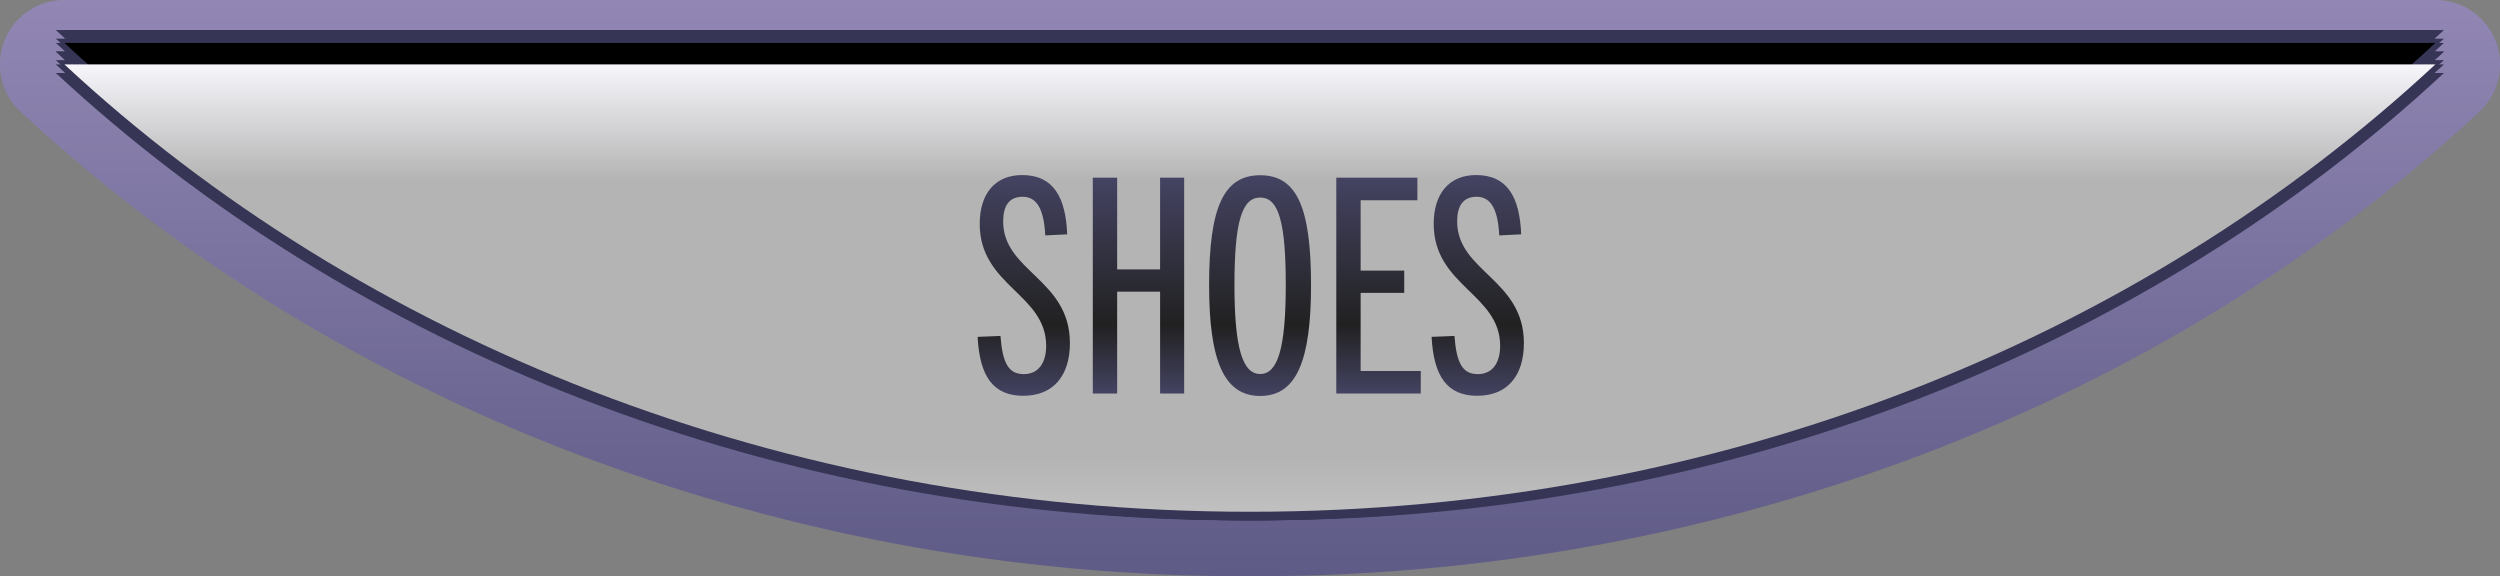 <svg xmlns="http://www.w3.org/2000/svg" xmlns:xlink="http://www.w3.org/1999/xlink" viewBox="0 0 582.06 134.15">
  <rect x="0" y="0" width="582.06" height="134.15" fill="#808080" stroke="none"/>
  <defs>
    <style>
      .cls-1 {
        fill: url(#linear-gradient);
      }

      .cls-2 {
        fill: #363556;
      }

      .cls-3 {
        fill: url(#linear-gradient-2);
      }

      .cls-4 {
        fill: url(#New_Gradient_Swatch_copy_3);
      }

      .cls-5 {
        fill: url(#New_Gradient_Swatch_copy_3-2);
      }

      .cls-6 {
        fill: url(#New_Gradient_Swatch_copy_3-3);
      }

      .cls-7 {
        fill: url(#New_Gradient_Swatch_copy_3-4);
      }

      .cls-8 {
        fill: url(#New_Gradient_Swatch_copy_3-5);
      }
    </style>
    <linearGradient id="linear-gradient" x1="291.03" y1="134.15" x2="291.03" gradientUnits="userSpaceOnUse">
      <stop offset="0" stop-color="#5e5b86"/>
      <stop offset="1" stop-color="#9287b4"/>
    </linearGradient>
    <linearGradient id="linear-gradient-2" x1="291.03" y1="15" x2="291.03" y2="119.15" gradientUnits="userSpaceOnUse">
      <stop offset="0" stop-color="#f7f6fb"/>
      <stop offset="0.26" stop-color="#b4b4b4"/>
      <stop offset="0.88" stop-color="#b4b4b4"/>
      <stop offset="1" stop-color="#c0c0c1"/>
    </linearGradient>
    <linearGradient id="New_Gradient_Swatch_copy_3" data-name="New Gradient Swatch copy 3" x1="238.36" y1="40.8" x2="238.36" y2="92.19" gradientUnits="userSpaceOnUse">
      <stop offset="0" stop-color="#444362"/>
      <stop offset="0.68" stop-color="#212121"/>
      <stop offset="1" stop-color="#444362"/>
    </linearGradient>
    <linearGradient id="New_Gradient_Swatch_copy_3-2" x1="265.06" y1="41.36" x2="265.06" y2="91.63" xlink:href="#New_Gradient_Swatch_copy_3"/>
    <linearGradient id="New_Gradient_Swatch_copy_3-3" x1="293.37" y1="40.8" x2="293.37" y2="92.19" xlink:href="#New_Gradient_Swatch_copy_3"/>
    <linearGradient id="New_Gradient_Swatch_copy_3-4" x1="320.95" y1="41.36" x2="320.95" y2="91.63" xlink:href="#New_Gradient_Swatch_copy_3"/>
    <linearGradient id="New_Gradient_Swatch_copy_3-5" x1="344.05" y1="40.8" x2="344.05" y2="92.19" xlink:href="#New_Gradient_Swatch_copy_3"/>
  </defs>
  <g id="Layer_2" data-name="Layer 2">
    <g id="buttons">
      <g>
        <g id="shoes">
          <path class="cls-1" d="M567.06,15h0m0,0C498.15,79.07,400,119.15,291,119.15S83.91,79.07,15,15H567.06m0-15H15A15,15,0,0,0,4.79,26C41.17,59.81,84.17,86.43,132.6,105.1A438.85,438.85,0,0,0,291,134.15,438.85,438.85,0,0,0,449.46,105.1c48.38-18.65,91.34-45.23,127.7-79A15,15,0,0,0,567.07,0Zm0,30h0Z"/>
          <g>
            <g>
              <path class="cls-2" d="M291,113.15c109,0,207.12-40.08,276-104.15H15C83.91,73.07,182.07,113.15,291,113.15Z"/>
              <path class="cls-2" d="M291,118.15c109,0,207.12-40.08,276-104.15H15C83.91,78.07,182.07,118.15,291,118.15Z"/>
              <path class="cls-2" d="M291,111.15c109,0,207.12-40.08,276-104.15H15C83.91,71.07,182.07,111.15,291,111.15Z"/>
              <path class="cls-2" d="M291,116.15c109,0,207.12-40.08,276-104.15H15C83.91,76.07,182.07,116.15,291,116.15Z"/>
              <path class="cls-2" d="M289,113.15c109,0,207.12-40.08,276-104.15H13C81.91,73.07,180.07,113.15,289,113.15Z"/>
              <path class="cls-2" d="M289,118.15c109,0,207.12-40.08,276-104.15H13C81.91,78.07,180.07,118.15,289,118.15Z"/>
              <path class="cls-2" d="M289,111.15c109,0,207.12-40.08,276-104.15H13C81.91,71.07,180.07,111.15,289,111.15Z"/>
              <path class="cls-2" d="M289,116.15c109,0,207.12-40.08,276-104.15H13C81.91,76.07,180.07,116.15,289,116.15Z"/>
              <path class="cls-2" d="M291,116.15c109,0,207.12-40.08,276-104.15H15C83.91,76.07,182.07,116.15,291,116.15Z"/>
              <path class="cls-2" d="M291,121.15c109,0,207.12-40.08,276-104.15H15C83.91,81.07,182.07,121.15,291,121.15Z"/>
              <path class="cls-2" d="M291,114.15c109,0,207.12-40.08,276-104.15H15C83.91,74.07,182.07,114.15,291,114.15Z"/>
              <path class="cls-2" d="M291,119.15c109,0,207.12-40.08,276-104.15H15C83.91,79.07,182.07,119.15,291,119.15Z"/>
              <path class="cls-2" d="M289,116.15c109,0,207.12-40.08,276-104.15H13C81.91,76.07,180.07,116.15,289,116.15Z"/>
              <path class="cls-2" d="M289,121.15c109,0,207.12-40.08,276-104.15H13C81.91,81.07,180.07,121.15,289,121.15Z"/>
              <path class="cls-2" d="M289,114.15c109,0,207.12-40.08,276-104.15H13C81.91,74.07,180.07,114.15,289,114.15Z"/>
              <path class="cls-2" d="M289,119.15c109,0,207.12-40.08,276-104.15H13C81.91,79.07,180.07,119.15,289,119.15Z"/>
            </g>
            <g>
              <g>
                <path class="cls-2" d="M293,113.15c109,0,207.12-40.08,276-104.15H17C85.91,73.07,184.07,113.15,293,113.15Z"/>
                <path class="cls-2" d="M293,118.15c109,0,207.12-40.08,276-104.15H17C85.91,78.07,184.07,118.15,293,118.15Z"/>
                <path class="cls-2" d="M293,111.15c109,0,207.12-40.08,276-104.15H17C85.91,71.07,184.07,111.15,293,111.15Z"/>
                <path class="cls-2" d="M293,116.15c109,0,207.12-40.08,276-104.15H17C85.91,76.07,184.07,116.15,293,116.15Z"/>
                <path class="cls-2" d="M291,113.15c109,0,207.12-40.08,276-104.15H15C83.91,73.07,182.07,113.15,291,113.15Z"/>
                <path class="cls-2" d="M291,118.15c109,0,207.12-40.08,276-104.15H15C83.91,78.07,182.07,118.15,291,118.15Z"/>
                <path class="cls-2" d="M291,111.15c109,0,207.12-40.08,276-104.15H15C83.91,71.07,182.07,111.15,291,111.15Z"/>
                <path class="cls-2" d="M291,116.15c109,0,207.12-40.08,276-104.15H15C83.91,76.07,182.07,116.15,291,116.15Z"/>
              </g>
              <g>
                <g>
                  <path class="cls-2" d="M293,116.15c109,0,207.12-40.08,276-104.15H17C85.91,76.07,184.07,116.15,293,116.15Z"/>
                  <path class="cls-2" d="M293,121.15c109,0,207.12-40.08,276-104.15H17C85.91,81.07,184.07,121.15,293,121.15Z"/>
                  <path class="cls-2" d="M293,114.15c109,0,207.12-40.08,276-104.15H17C85.91,74.07,184.07,114.15,293,114.15Z"/>
                  <path class="cls-2" d="M293,119.15c109,0,207.12-40.08,276-104.15H17C85.91,79.07,184.07,119.15,293,119.15Z"/>
                </g>
                <g>
                  <g>
                    <path class="cls-2" d="M291,116.15c109,0,207.12-40.08,276-104.15H15C83.91,76.07,182.07,116.15,291,116.15Z"/>
                    <path class="cls-2" d="M291,121.15c109,0,207.12-40.08,276-104.15H15C83.91,81.07,182.07,121.15,291,121.15Z"/>
                  </g>
                  <g>
                    <path d="M291,114.15c109,0,207.12-40.08,276-104.15H15C83.91,74.07,182.07,114.15,291,114.15Z"/>
                    <path class="cls-3" d="M291,119.15c109,0,207.12-40.08,276-104.15H15C83.91,79.07,182.07,119.15,291,119.15Z"/>
                  </g>
                </g>
              </g>
            </g>
          </g>
        </g>
        <g>
          <path class="cls-4" d="M243.36,54.81c-.28-5.81-1.82-9-5.25-9-3.15,0-4.55,2.1-4.55,5.74,0,11.69,15.54,13.44,15.54,28.35,0,7.56-3.85,12.25-10.85,12.25s-10.15-4.48-10.64-13.72l5.32-.21c.49,6.37,1.89,8.89,5.46,8.89,3.29,0,5.18-2.52,5.18-6.58,0-12.11-15.47-13.93-15.47-28.42,0-7,3.57-11.35,9.87-11.35,7.28,0,10.15,5.12,10.5,13.8Z"/>
          <path class="cls-5" d="M270.1,91.63V67.9h-10V91.63h-5.67V41.36h5.67V62.72h10V41.36h5.6V91.63Z"/>
          <path class="cls-6" d="M281.51,66.36c0-18.2,3.43-25.56,11.9-25.56s11.83,7.36,11.83,25.56c0,17.57-3.36,25.83-11.83,25.83S281.51,83.93,281.51,66.36Zm17.85,0c0-14.7-1.68-20.37-5.95-20.37s-6,5.67-6,20.37,1.89,20.72,6,20.72S299.36,81,299.36,66.36Z"/>
          <path class="cls-7" d="M311.12,91.63V41.36H330v5.26H316.79V63h10.15v5.18H316.79v18.2h14v5.25Z"/>
          <path class="cls-8" d="M349.06,54.81c-.28-5.81-1.82-9-5.25-9-3.15,0-4.55,2.1-4.55,5.74,0,11.69,15.54,13.44,15.54,28.35,0,7.56-3.85,12.25-10.85,12.25s-10.15-4.48-10.64-13.72l5.32-.21c.49,6.37,1.89,8.89,5.46,8.89,3.29,0,5.18-2.52,5.18-6.58,0-12.11-15.47-13.93-15.47-28.42,0-7,3.57-11.35,9.87-11.35,7.28,0,10.15,5.12,10.5,13.8Z"/>
        </g>
      </g>
    </g>
  </g>
</svg>
